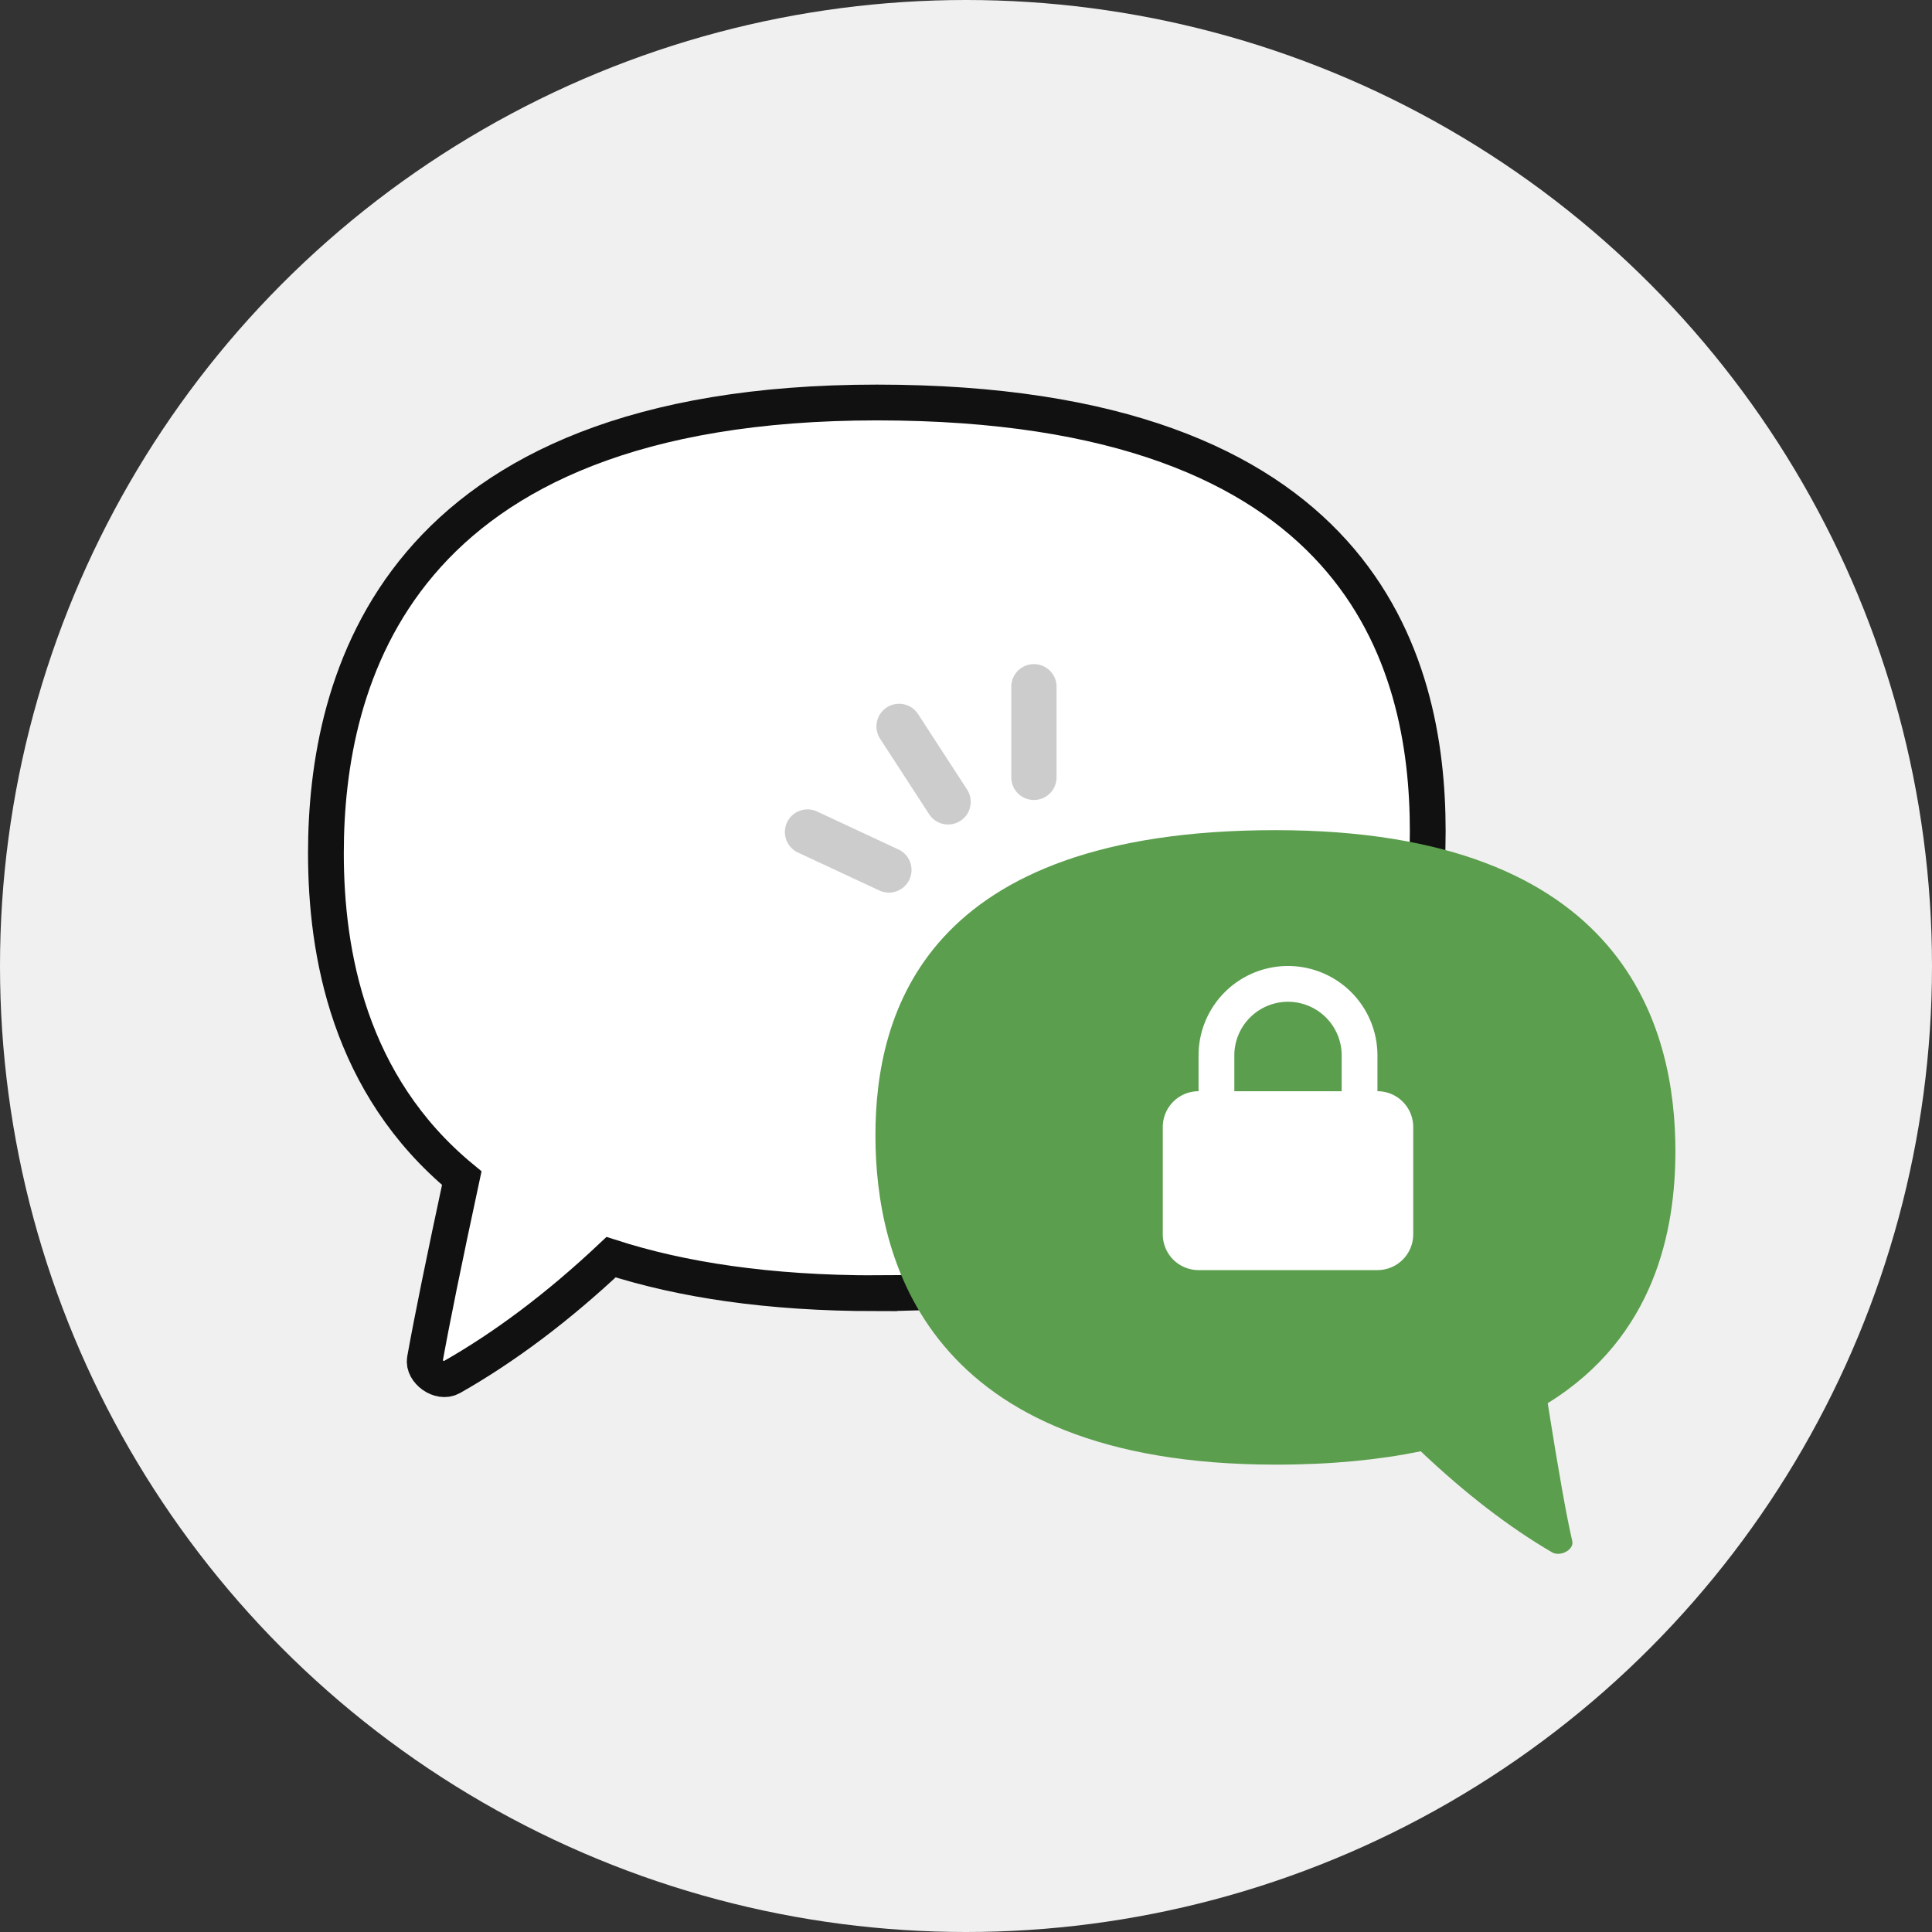 <svg xmlns="http://www.w3.org/2000/svg" width="108" height="108" viewBox="0 0 108 108"><rect x="0" y="0" width="108" height="108" fill="#333333" stroke="none"/><g fill="none" fill-rule="evenodd"><circle cx="54" cy="54" r="54" fill="#F0F0F0"/><path fill="#FFF" stroke="#111" stroke-width="2" d="M48.975 72.293c-6.027 0-10.888-.751-14.815-2.016-2.956 2.78-5.933 5.02-8.932 6.722-.644.365-1.594-.352-1.478-1 .385-2.151 1.072-5.531 2.063-10.14-6.332-5.225-7.594-12.61-7.594-18.166 0-9.576 3.766-25.193 30.802-25.193s30.791 14.386 30.791 23.962c.003 9.576-3.8 25.83-30.837 25.83z"/><path fill="#5B9E4D" d="M86.518 78.44c.598 3.775 1.055 6.345 1.373 7.71.112.481-.67.895-1.132.625-2.405-1.406-4.851-3.289-7.339-5.647-2.313.475-4.99.746-8.093.746-19.63 0-22.39-11.579-22.39-18.4 0-6.82 2.726-17.068 22.356-17.068 19.63 0 22.363 11.123 22.363 17.943 0 4.388-1.124 10.371-7.138 14.09z"/><path fill="#FFF" d="M77 61a2 2 0 0 1 2 2v6a2 2 0 0 1-2 2H67a2 2 0 0 1-2-2v-6a2 2 0 0 1 2-2v-2a5 5 0 0 1 10 0v2zm-2 0v-2h-6v2h6zm-6-2h6a3 3 0 0 0-6 0z"/><path fill="#CCC" d="M57.797 37.125c.699 0 1.266.567 1.266 1.266v5.062a1.266 1.266 0 1 1-2.532 0v-5.062c0-.7.567-1.266 1.266-1.266zm-13.803 8.851a1.266 1.266 0 0 1 1.682-.612l4.589 2.14a1.266 1.266 0 0 1-1.07 2.293l-4.588-2.139a1.266 1.266 0 0 1-.613-1.682zm5.577-6.43a1.266 1.266 0 0 1 1.75.372l2.758 4.246a1.266 1.266 0 0 1-2.123 1.378l-2.757-4.245a1.266 1.266 0 0 1 .372-1.751z"/></g></svg>